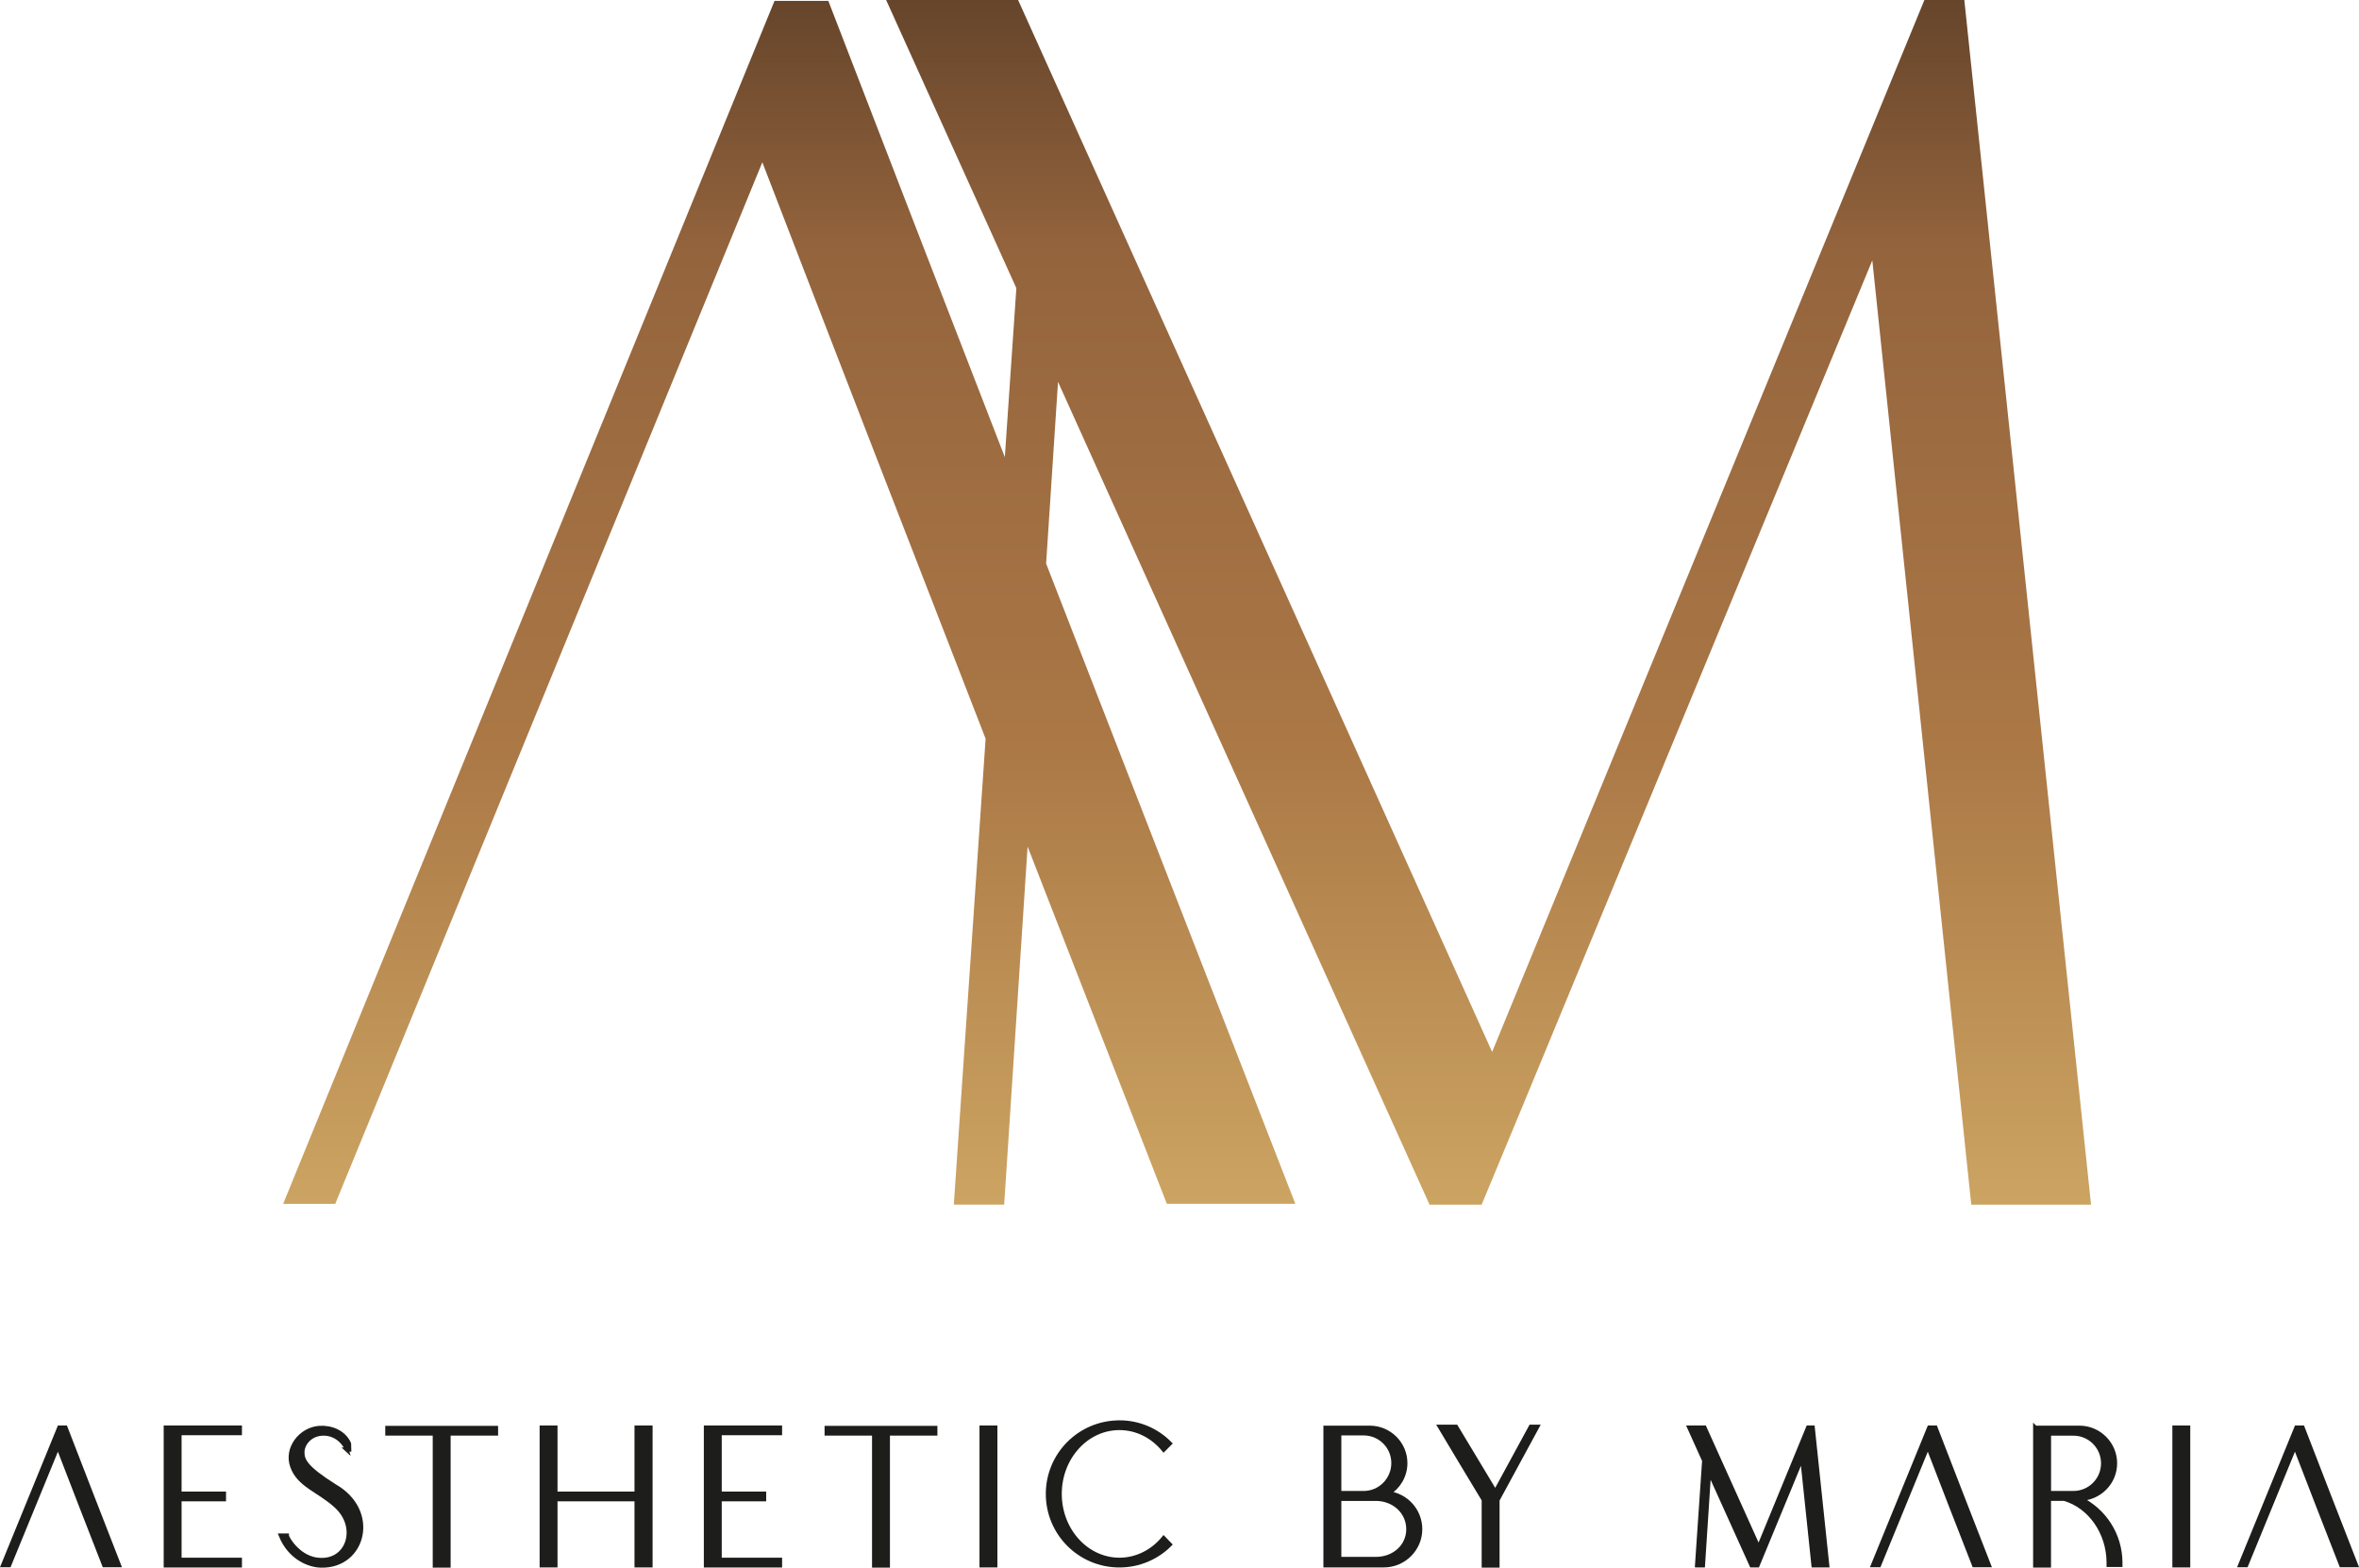 <svg viewBox="0 0 499.44 331.95" xmlns="http://www.w3.org/2000/svg">
  <defs>
    <linearGradient id="gradient" x1="251.33" y1="255.09" x2="251.33" y2="0" gradientUnits="userSpaceOnUse">
      <stop offset="0" stop-color="#cca462"/>
      <stop offset=".39" stop-color="#aa7745"/>
      <stop offset=".79" stop-color="#94643d"/>
      <stop offset="1" stop-color="#66452b"/>
    </linearGradient>
  </defs>
  <g id="logo">
    <g>
      <path fill="url(#gradient)" d="M415.88,0h-8.45l-91.52,222.75L215.55,0h-27.94l27.57,61.02-2.44,35.78C200.25,64.59,187.78,32.39,175.37,.18h-11.39L59.95,254.91h11.03L161.4,34.36c15.66,40.69,31.45,81.37,47.27,122.06l-6.73,98.66h10.66l4.96-75.81c9.82,25.21,19.64,50.42,29.48,75.63h27.2c-17.6-45.19-35.21-90.38-52.76-135.56l2.52-38.48,78.66,174.23h11.03l8.09-19.48L396.4,55.13l20.95,199.96h25.36L415.88,0Z" />
      <g fill="#1d1d1b" stroke="#1d1d1b" stroke-miterlimit="10" stroke-width=".89">
        <path d="M25.17,331.42h-3.11c-3.28-8.41-6.56-16.81-9.79-25.22l-10.34,25.22H.66l11.9-29.13h1.3c3.74,9.71,7.52,19.42,11.31,29.13Z" />
        <path d="M35.1,302.29h15.68v1.18h-12.78v12.82h9.41v1.18h-9.41v12.82h12.78v1.18h-15.68v-29.17Z" />
        <path d="M73.44,306.96c-.25-1.01-1.98-3.4-4.92-3.4s-4.5,2.27-4.5,3.95,.63,3.28,6.85,7.19c9.25,5.3,6.14,16.98-2.82,16.81-2.52,0-6.64-1.6-8.58-6.35h1.26c0,.55,2.65,5.09,7.15,5.17,5.97,.21,8.16-7.06,3.24-11.48-3.66-3.32-7.86-4.37-9.25-8.37-1.35-3.82,1.81-7.82,5.72-8.11,2.48-.17,5.17,.84,6.3,3.32l.04,1.26h-.5Z" />
        <path d="M92.06,302.37h12.95v1.18h-10.05v27.95h-2.9v-27.95h-10.05v-1.18h10.05Z" />
        <path d="M134.78,317.46h-17.19v14h-2.9v-29.17h2.9v14h17.19v-14h2.94v29.17h-2.94v-14Z" />
        <path d="M149.46,302.29h15.68v1.18h-12.78v12.82h9.41v1.18h-9.41v12.82h12.78v1.18h-15.68v-29.17Z" />
        <path d="M185.07,302.37h12.95v1.18h-10.05v27.95h-2.9v-27.95h-10.05v-1.18h10.05Z" />
        <path d="M207.82,302.29h2.9v29.17h-2.9v-29.17Z" />
        <path d="M236.99,301.2c4.16,0,7.94,1.68,10.68,4.46l-1.3,1.3c-2.31-2.82-5.67-4.58-9.37-4.58-6.98,0-12.65,6.26-12.65,13.95s5.67,13.96,12.65,13.96c3.7,0,7.06-1.77,9.37-4.58l1.3,1.35c-2.73,2.73-6.51,4.41-10.68,4.41-8.37,0-15.13-6.77-15.13-15.13s6.77-15.13,15.13-15.13Z" />
        <path d="M280.64,302.33h9.37c4.12,0,7.52,3.36,7.52,7.48,0,2.69-1.43,5.04-3.57,6.39,3.78,.46,6.72,3.7,6.72,7.61,0,4.2-3.45,7.65-7.69,7.65h-12.36v-29.13Zm2.9,1.18v12.65h5.17c3.49,0,6.3-2.86,6.3-6.35s-2.82-6.3-6.3-6.3h-5.17Zm0,13.87v12.74h7.78c3.74,0,6.85-2.61,6.85-6.31s-3.11-6.43-6.85-6.43h-7.78Z" />
        <path d="M308.26,302.12l8.32,13.83,7.52-13.83h1.35l-8.41,15.51v13.87h-2.9v-13.91c-3.36-5.55-6.68-11.1-9.29-15.47h3.4Z" />
        <path d="M359.3,331.46l1.51-22.19-3.15-6.98h3.2l11.48,25.47,10.47-25.47h.97l3.07,29.17h-2.9l-2.4-22.87-8.53,20.64-.92,2.23h-1.26l-9-19.92-1.3,19.92h-1.22Z" />
        <path d="M421.06,331.42h-3.11c-3.28-8.41-6.56-16.81-9.79-25.22l-10.34,25.22h-1.26l11.9-29.13h1.3c3.74,9.71,7.52,19.42,11.31,29.13Z" />
        <path d="M430.9,302.33h9.37c4.12,0,7.52,3.4,7.52,7.52s-3.32,7.4-7.36,7.52c5.04,2.44,8.49,7.61,8.49,13.58v.42h-2.48v-.42c0-6.47-3.99-12.02-9.41-13.58h-3.24v14.12h-2.9v-29.17Zm2.9,1.22v12.61h5.17c3.49,0,6.3-2.82,6.3-6.3s-2.82-6.3-6.3-6.3h-5.17Z" />
        <path d="M460.37,302.29h2.9v29.17h-2.9v-29.17Z" />
        <path d="M498.79,331.42h-3.11c-3.28-8.41-6.56-16.81-9.79-25.22l-10.34,25.22h-1.26l11.9-29.13h1.3c3.74,9.71,7.52,19.42,11.31,29.13Z" />
      </g>
    </g>
  </g>
</svg>